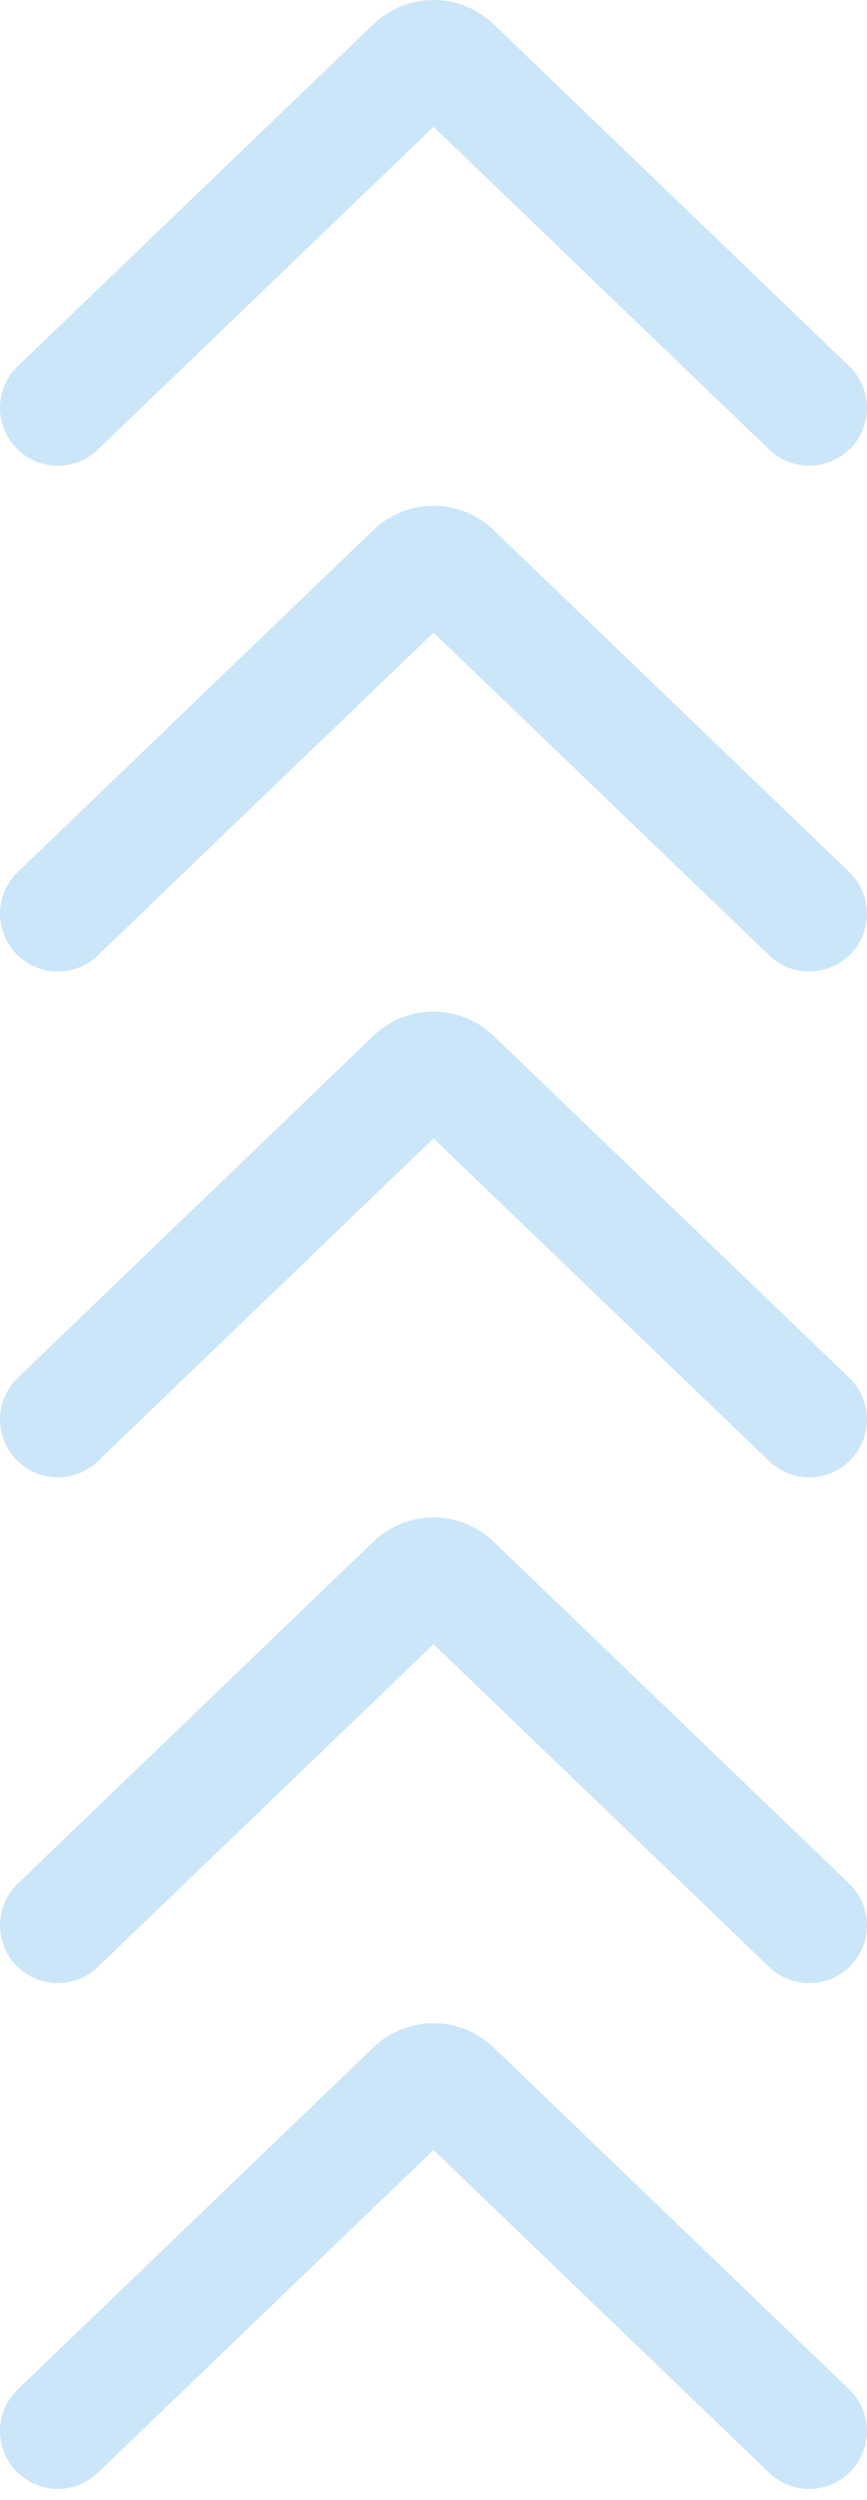 <svg width="100%" height="100%" viewBox="0 0 60 173" fill="none" xmlns="http://www.w3.org/2000/svg">
<path opacity="0.2" fill-rule="evenodd" clip-rule="evenodd" d="M58.883 30.998C57.352 32.59 54.82 32.64 53.228 31.109L30 8.775L6.772 31.109C5.18 32.64 2.648 32.59 1.117 30.998C-0.415 29.405 -0.365 26.873 1.228 25.342L25.841 1.675C28.164 -0.558 31.836 -0.558 34.159 1.675L58.772 25.342C60.365 26.873 60.414 29.405 58.883 30.998ZM58.883 65.998C57.352 67.59 54.82 67.64 53.228 66.109L30 43.775L6.772 66.109C5.18 67.64 2.648 67.59 1.117 65.998C-0.415 64.405 -0.365 61.873 1.228 60.342L25.841 36.675C28.164 34.442 31.836 34.442 34.159 36.675L58.772 60.342C60.365 61.873 60.414 64.405 58.883 65.998ZM53.228 101.109C54.82 102.64 57.352 102.59 58.883 100.998C60.414 99.405 60.365 96.873 58.772 95.342L34.159 71.675C31.836 69.442 28.164 69.442 25.841 71.675L1.228 95.342C-0.365 96.873 -0.415 99.405 1.117 100.998C2.648 102.59 5.18 102.64 6.772 101.109L30 78.775L53.228 101.109ZM58.883 135.998C57.352 137.59 54.82 137.64 53.228 136.109L30 113.775L6.772 136.109C5.18 137.64 2.648 137.59 1.117 135.998C-0.415 134.405 -0.365 131.873 1.228 130.342L25.841 106.675C28.164 104.442 31.836 104.442 34.159 106.675L58.772 130.342C60.365 131.873 60.414 134.405 58.883 135.998ZM53.228 171.109C54.82 172.64 57.352 172.59 58.883 170.998C60.414 169.405 60.365 166.873 58.772 165.342L34.159 141.675C31.836 139.442 28.164 139.442 25.841 141.675L1.228 165.342C-0.365 166.873 -0.415 169.405 1.117 170.998C2.648 172.59 5.18 172.64 6.772 171.109L30 148.775L53.228 171.109Z" fill="#0083E2"/>
</svg>
